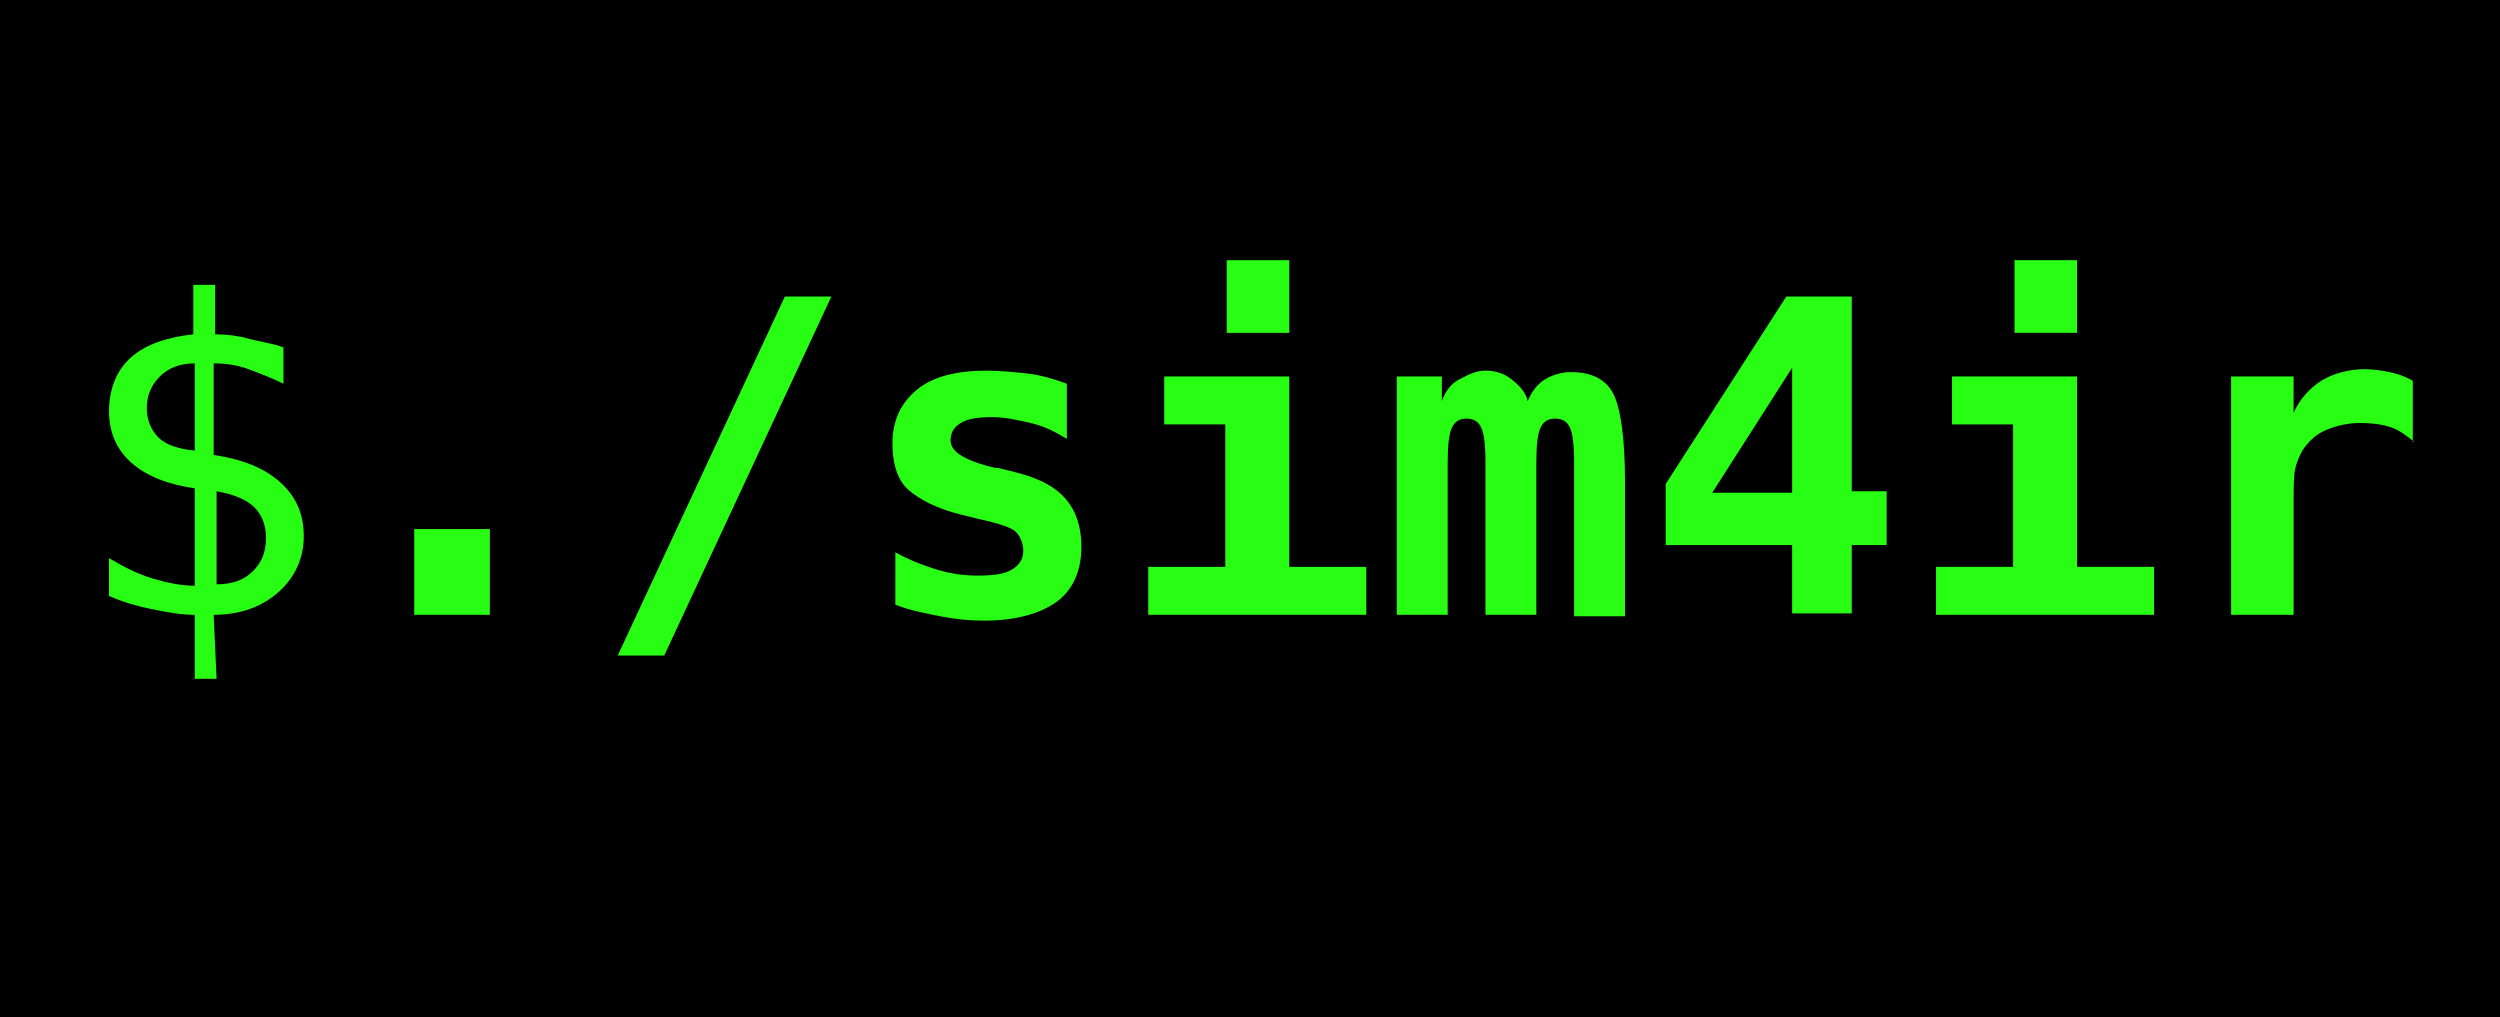 <?xml version="1.0" encoding="utf-8"?>
<!-- Generator: Adobe Illustrator 24.0.0, SVG Export Plug-In . SVG Version: 6.00 Build 0)  -->
<svg version="1.1" id="Layer_1" xmlns="http://www.w3.org/2000/svg" xmlns:xlink="http://www.w3.org/1999/xlink" x="0px" y="0px"
	 viewBox="0 0 172 70" style="enable-background:new 0 0 172 70;" xml:space="preserve">
<style type="text/css">
	.st0{fill:#28FE14;}
</style>
<rect width="172" height="70"/>
<g>
	<path class="st0" d="M14.9,46.7h-1.5l0-4.4c-1,0-2-0.2-3-0.4s-2-0.5-2.9-0.9v-2.6c1,0.6,2,1.1,3,1.4s2,0.5,2.9,0.5v-6.7
		c-2-0.3-3.4-0.9-4.4-1.8s-1.5-2.1-1.5-3.5c0-1.5,0.5-2.8,1.5-3.7s2.5-1.4,4.3-1.6v-3.4h1.5l0,3.4c0.8,0,1.6,0.1,2.3,0.3
		s1.6,0.3,2.4,0.6v2.5c-0.8-0.4-1.6-0.7-2.4-1s-1.6-0.4-2.4-0.4v6.3c2,0.3,3.5,0.9,4.6,1.9s1.6,2.2,1.6,3.7c0,1.5-0.6,2.8-1.7,3.8
		s-2.6,1.6-4.5,1.6L14.9,46.7z M13.4,31v-6c-1,0-1.8,0.3-2.4,0.9s-0.9,1.3-0.9,2.2c0,0.8,0.3,1.5,0.8,2S12.3,30.9,13.4,31z
		 M14.9,33.8v6.4c1.1,0,1.9-0.3,2.5-0.9s0.9-1.3,0.9-2.3c0-0.9-0.3-1.6-0.8-2.1S16.1,34,14.9,33.8z"/>
	<path class="st0" d="M28.5,36.4h5.2v5.9h-5.2V36.4z"/>
	<path class="st0" d="M54,20.4h3.2L45.7,45.1h-3.2L54,20.4z"/>
	<path class="st0" d="M73.4,26.4v3.8c-0.8-0.5-1.6-0.9-2.5-1.1s-1.7-0.4-2.6-0.4c-1,0-1.7,0.1-2.2,0.4s-0.7,0.7-0.7,1.2
		c0,0.8,1,1.4,3.1,1.9l0.2,0l1.2,0.3c1.6,0.4,2.7,1,3.4,1.8s1.1,1.9,1.1,3.3c0,1.7-0.6,3-1.7,3.8s-2.8,1.3-5,1.3c-1,0-2-0.1-3-0.3
		s-2.1-0.4-3.1-0.8V38c0.9,0.5,1.9,0.9,2.9,1.2s1.9,0.4,2.8,0.4c1,0,1.8-0.1,2.3-0.4s0.8-0.7,0.8-1.3c0-0.5-0.2-1-0.5-1.3
		s-1.2-0.6-2.6-0.9l-1.2-0.3c-1.6-0.4-2.8-1-3.6-1.7s-1.1-1.9-1.1-3.2c0-1.6,0.6-2.8,1.7-3.7s2.7-1.3,4.8-1.3c0.9,0,1.9,0.1,2.8,0.2
		S72.6,26.1,73.4,26.4z"/>
	<path class="st0" d="M80.2,25.9h8.5V39H94v3.3h-15V39h5.3v-9.8h-4.2V25.9z M84.4,17.9h4.3v5h-4.3V17.9z"/>
	<path class="st0" d="M105.1,27.6c0.3-0.7,0.7-1.2,1.2-1.5s1.1-0.5,1.8-0.5c1.4,0,2.4,0.5,2.9,1.5c0.5,1,0.8,3,0.8,6.1v9.2h-3.5
		V31.8c0-1.2-0.1-2-0.3-2.4s-0.5-0.6-1-0.6s-0.8,0.2-1,0.6s-0.3,1.2-0.3,2.4v10.5h-3.5V31.8c0-1.2-0.1-2-0.3-2.4s-0.5-0.6-1-0.6
		s-0.8,0.2-1,0.6s-0.3,1.2-0.3,2.4v10.5h-3.5V25.9h3.1v1.7c0.2-0.6,0.6-1.2,1.2-1.5s1.1-0.6,1.8-0.6s1.3,0.2,1.8,0.6
		S105,27,105.1,27.6z"/>
	<path class="st0" d="M122.9,20.4h4.5v13.4h2.4v3.7h-2.4v4.7h-4.1v-4.7h-8.7v-4.2L122.9,20.4z M123.3,25.3l-5.5,8.6h5.5V25.3z"/>
	<path class="st0" d="M134.4,25.9h8.5V39h5.3v3.3h-15V39h5.3v-9.8h-4.2V25.9z M138.6,17.9h4.3v5h-4.3V17.9z"/>
	<path class="st0" d="M166.1,30.4c-0.5-0.4-1-0.8-1.6-1c-0.6-0.2-1.3-0.3-2.1-0.3c-0.9,0-1.7,0.2-2.4,0.5c-0.7,0.3-1.2,0.8-1.6,1.4
		c-0.2,0.4-0.4,0.8-0.5,1.3s-0.1,1.3-0.1,2.4v7.6h-4.3V25.9h4.3v2.5c0.4-0.9,1.1-1.7,1.9-2.2s1.9-0.8,3-0.8c0.6,0,1.2,0.1,1.7,0.2
		s1.1,0.3,1.6,0.6V30.4z"/>
</g>
</svg>
